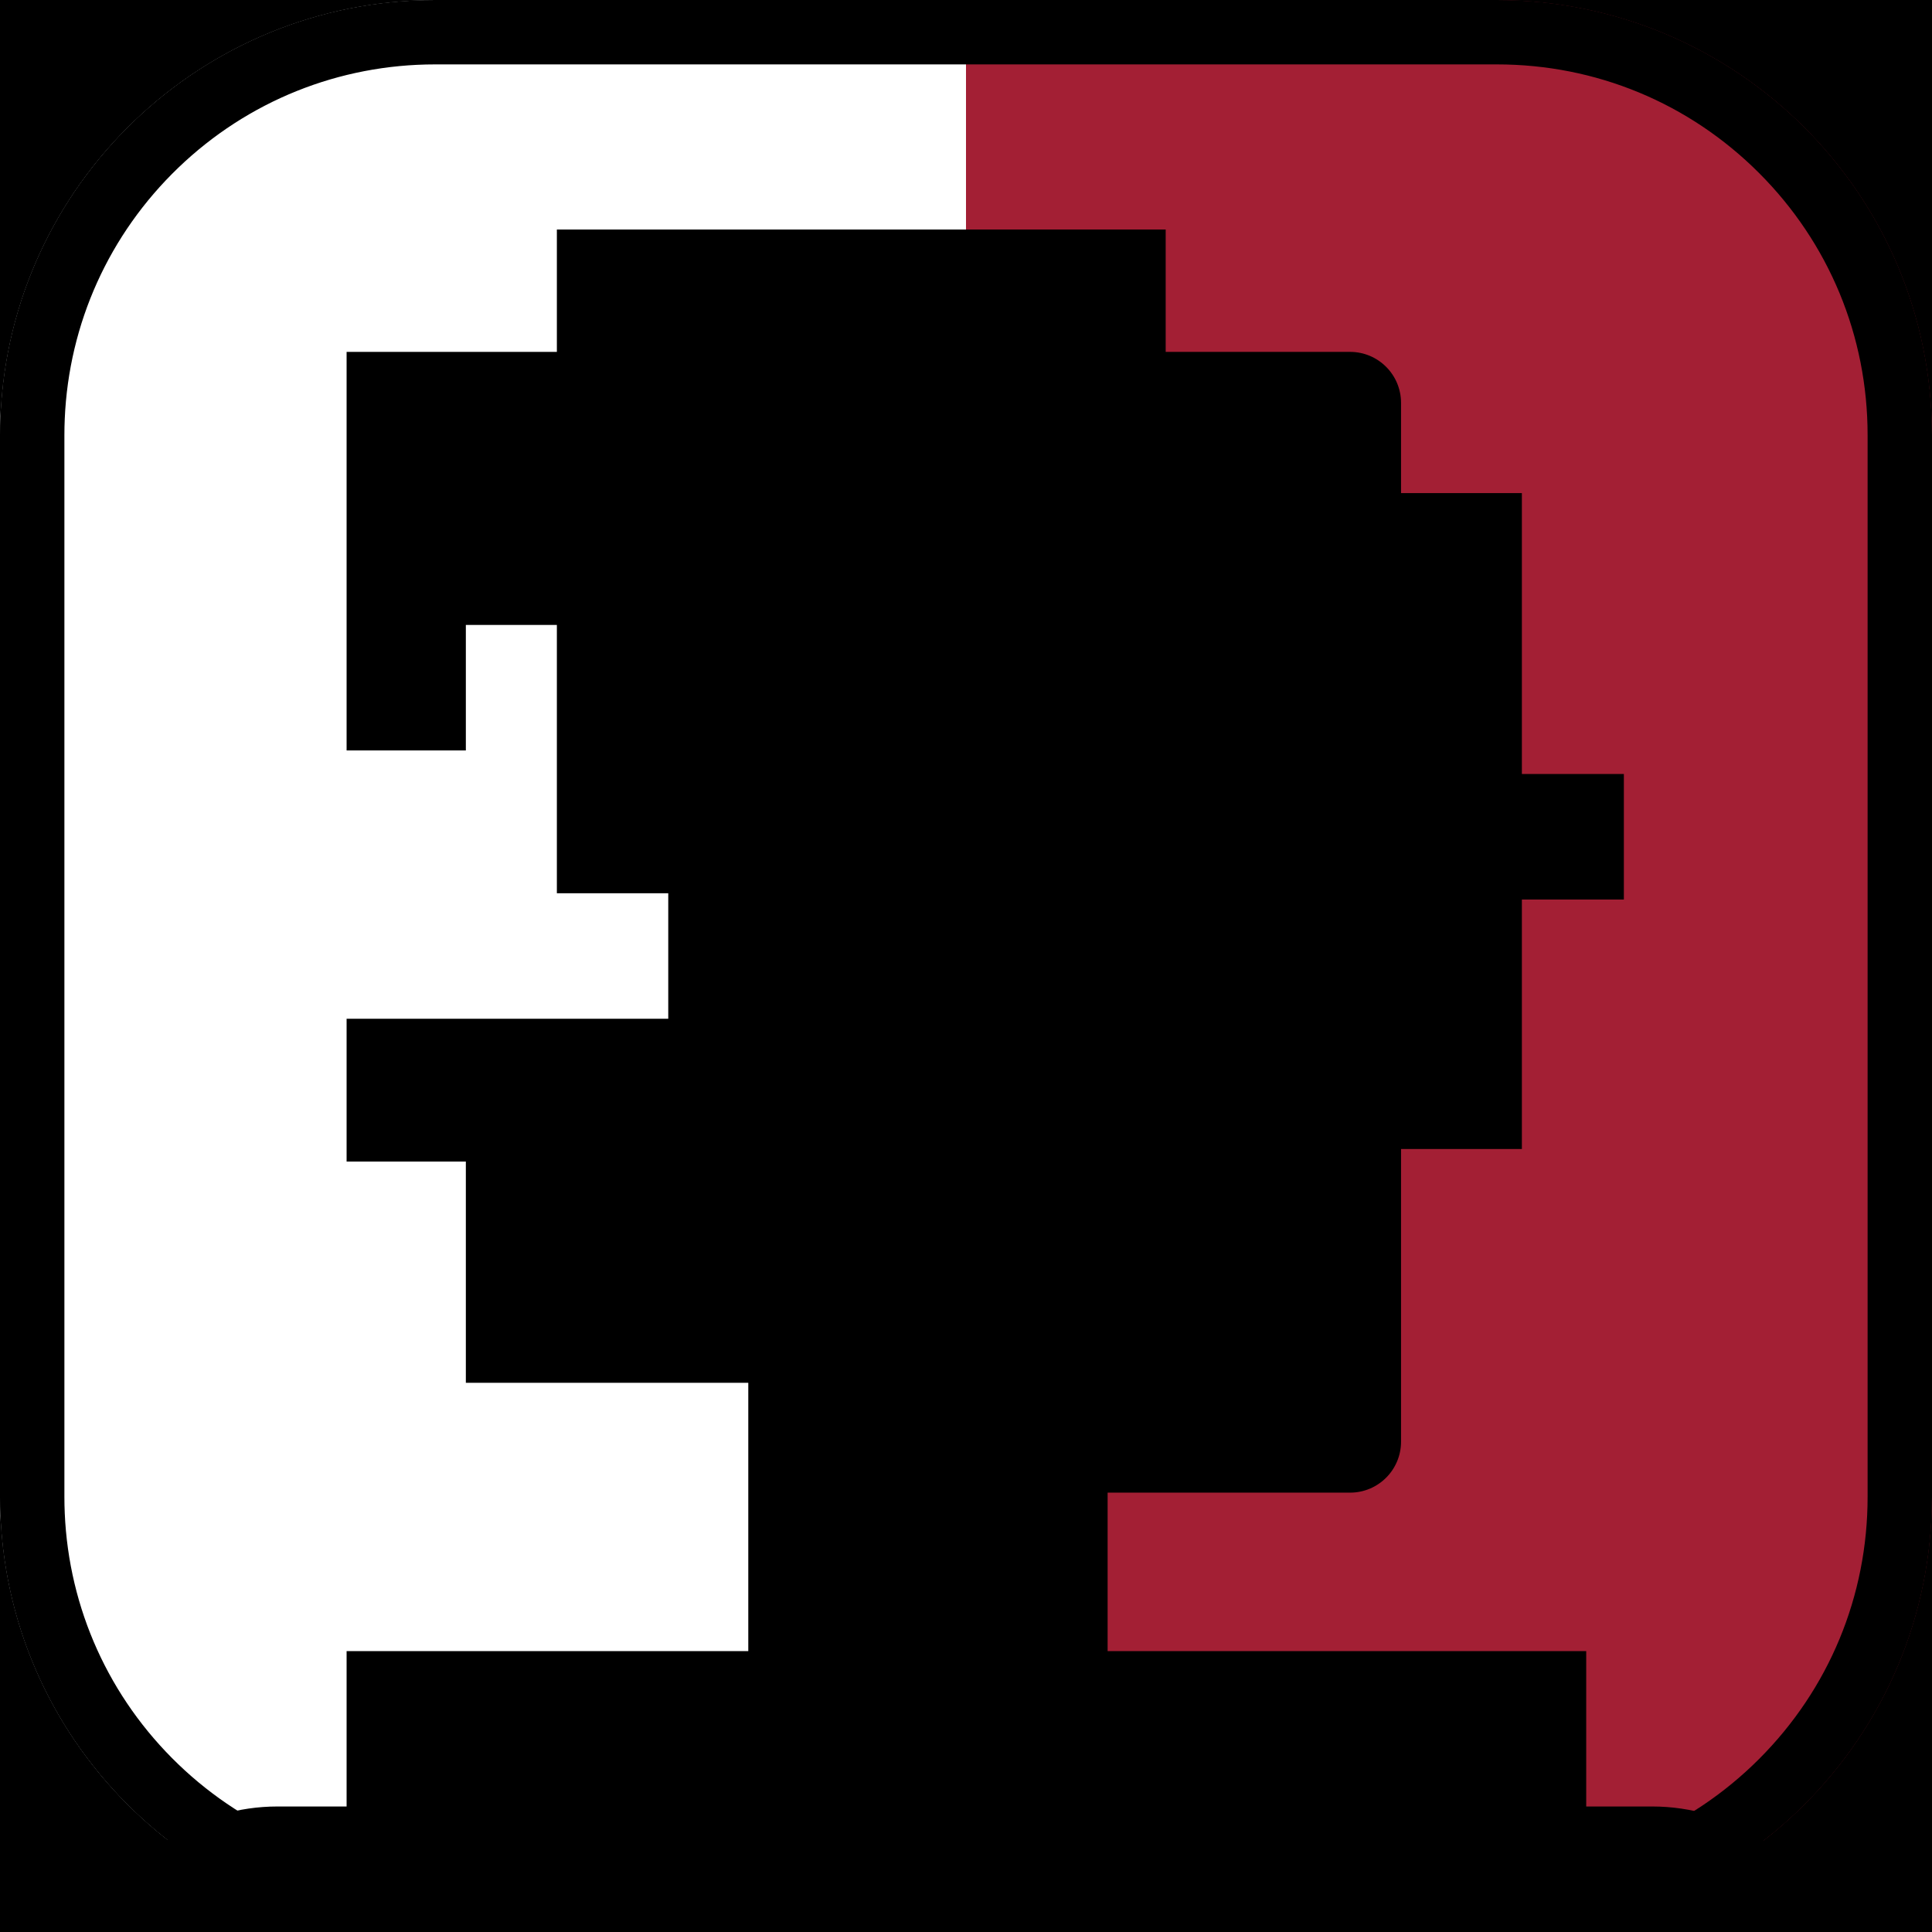<svg data-name="图层 1" xmlns="http://www.w3.org/2000/svg" viewBox="0 0 900 900"><path d="M0 0h900v900H0z"/><path d="M450.19 0v900H202.68C93.68 900 4.79 813.97.19 706.11V193.9C4.79 86.03 93.68 0 202.68 0h247.51Z" style="fill:#fff"/><path d="M900 202.68v494.65C900 809.26 809.26 900 697.32 900H450V0h247.32C809.26 0 900 90.74 900 202.68Z" style="fill:#a31f34"/><path d="M697.32 30c46.13 0 89.49 17.96 122.1 50.58 32.61 32.61 50.58 75.98 50.58 122.1v494.65c0 46.12-17.96 89.48-50.58 122.1-32.61 32.61-75.98 50.57-122.1 50.57H202.68c-44.82 0-87.3-17.09-119.61-48.13-32.22-30.95-51.01-72.52-52.91-117.04v-.06c-.11-2.38-.16-4.88-.16-7.44V202.68c0-2.56.05-5.06.16-7.44v-.06c1.9-44.53 20.69-86.09 52.91-117.05C115.38 47.09 157.86 30 202.68 30h494.64m0-30H202.68C93.68 0 4.79 86.03.19 193.9c-.13 2.91-.19 5.84-.19 8.78v494.65c0 2.94.06 5.87.19 8.78C4.79 813.97 93.68 900 202.68 900h494.64C809.26 900 900 809.26 900 697.33V202.68C900 90.74 809.26 0 697.32 0Z"/><path d="M202.68 900H75.89c-41.81 0-75.7-33.89-75.7-75.7V706.11C4.79 813.97 93.68 900 202.68 900ZM75.89 0h126.79C93.68 0 4.79 86.03.19 193.9V75.71C.19 33.9 34.08 0 75.89 0ZM900 75.71v126.97C900 90.74 809.26 0 697.32 0H824.3C866.11 0 900 33.9 900 75.71ZM900 697.33V824.3c0 41.81-33.89 75.7-75.7 75.7H697.32C809.26 900 900 809.26 900 697.33Z"/><path d="M75.16 885c-1.95 0-3.88-.09-5.79-.27 14.63-17.54 36.61-28.2 59.92-28.2h47.17v-72.37h187.12V629.17H232.01V526.1h-55.55v-36.52H326.3v-88.47h-51.89v-125h-72.4v58.48h-25.55V178.92h97.95v-57.01h253.61v57.01h100.89c4.83 0 8.75 3.93 8.75 8.76v57.03h56.29v130.84h47.51v28.48h-47.51v116.22h-56.29v151.33c0 4.83-3.92 8.75-8.75 8.75H500.97v103.83h222.95v72.37h45.7c23.31 0 45.3 10.66 59.92 28.2-1.91.18-3.85.27-5.79.27H75.16Z"/><path d="M513.02 136.91v57.01h109.64v65.79h56.29v245.54h-56.29v160.08H485.97v133.83h222.95V870H191.46v-70.84h187.12V614.17H247.01V511.1h-55.55v-6.52H341.3V386.11h-51.89v-125h-97.95v-67.19h97.95v-57.01h223.61m30-30H259.41v57.01h-97.95v185.67h55.55v-58.48h42.4v125h51.89v58.47H161.46v66.52h55.55v103.07h131.57v124.99H161.46v72.37h-32.17c-36.81 0-68.62 21.43-83.64 52.5 9.07 3.85 19.04 5.97 29.51 5.97h748.59c10.47 0 20.44-2.12 29.51-5.97-15.02-31.07-46.83-52.5-83.64-52.5h-30.7v-72.37H515.97v-73.83h112.94c13.12 0 23.75-10.63 23.75-23.75V535.25h56.29V419.03h47.51v-58.48h-47.51V229.71h-56.29v-42.03c0-13.12-10.63-23.76-23.75-23.76h-85.89v-57.01Z"/></svg>